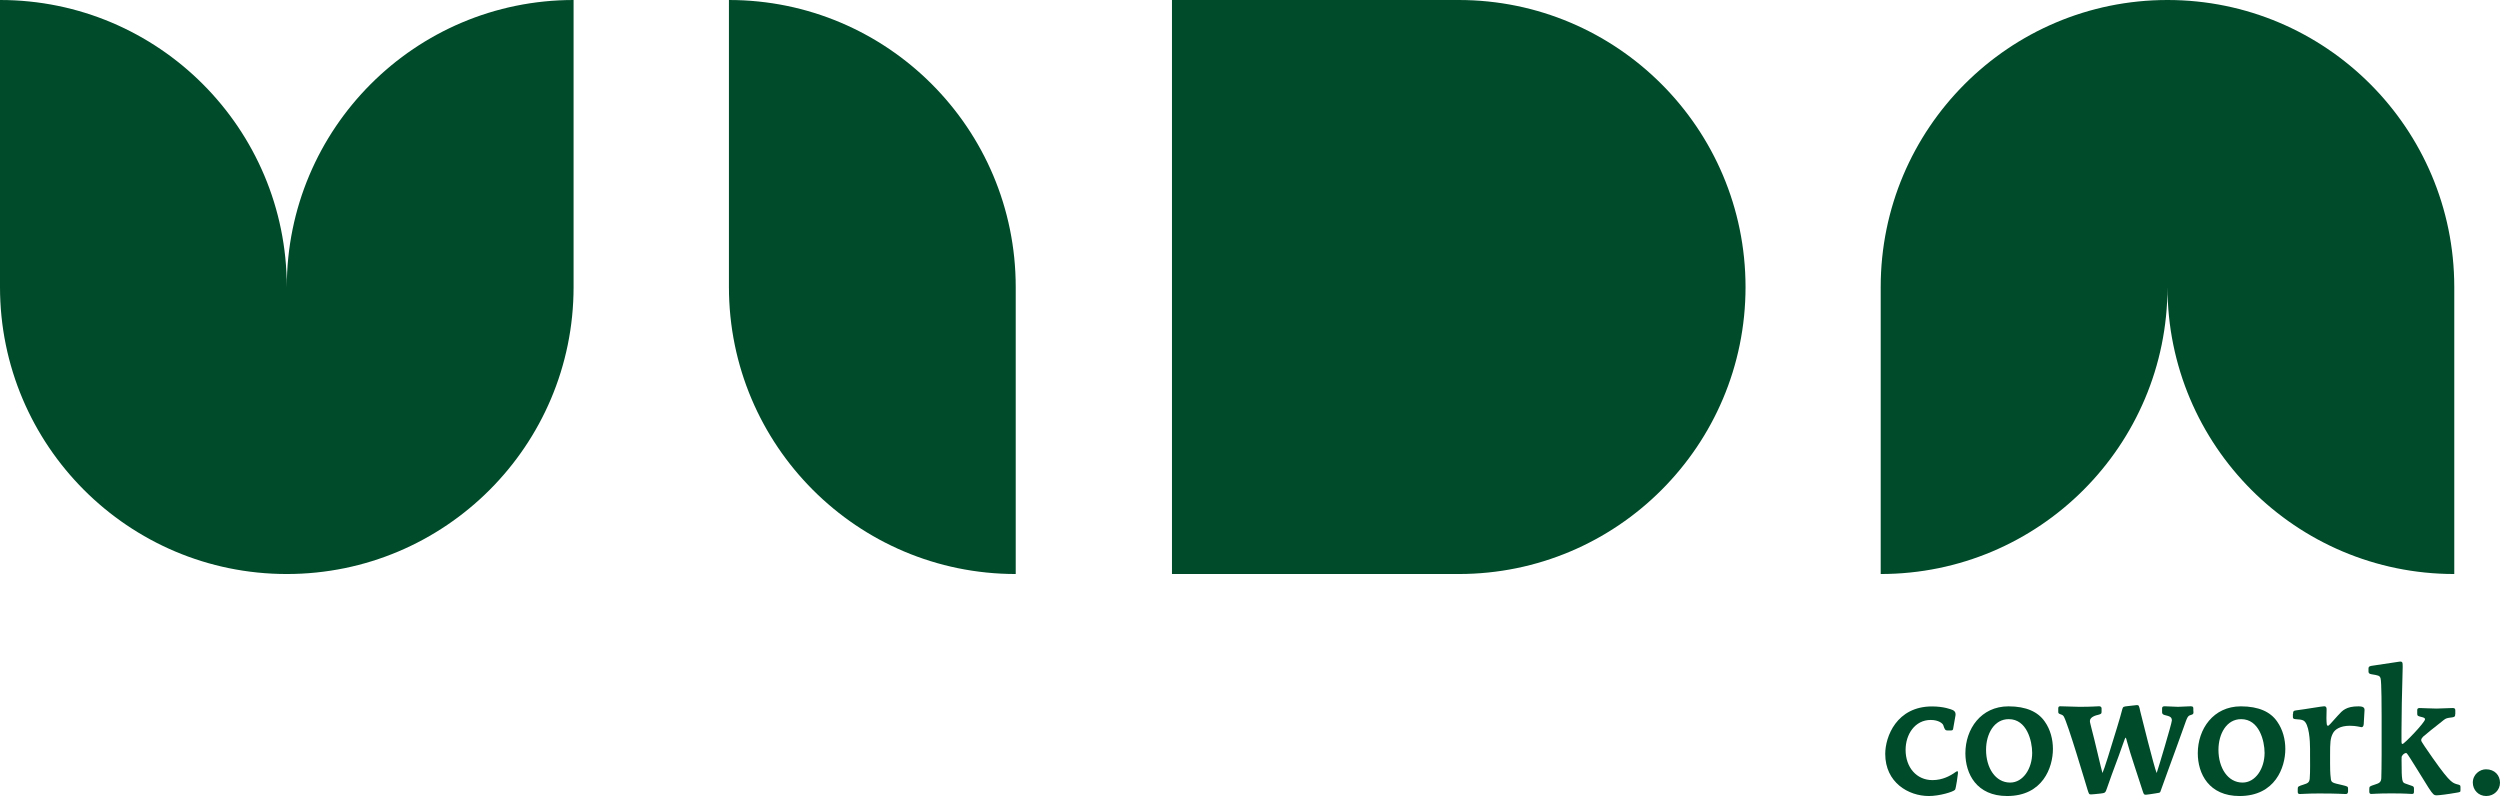 <svg width="201" height="64" viewBox="0 0 201 64" fill="none" xmlns="http://www.w3.org/2000/svg">
<path d="M23.058 23.076C23.058 10.332 12.734 0 0 0V23.076C0 35.819 10.324 46.151 23.058 46.151C35.792 46.151 46.116 35.819 46.116 23.076V0C33.375 0 23.058 10.332 23.058 23.076Z" fill="#004B2A"/>
<path d="M174.266 0C161.532 0 151.208 10.332 151.208 23.076V46.151C163.942 46.151 174.266 35.819 174.266 23.076C174.266 35.819 184.59 46.151 197.324 46.151V23.076C197.318 10.332 187 0 174.266 0Z" fill="#004B2A"/>
<path d="M117.277 0H94.226V46.151H117.283C130.017 46.151 140.341 35.819 140.341 23.076C140.335 10.332 130.011 0 117.277 0Z" fill="#004B2A"/>
<path d="M58.606 0V23.076C58.606 35.819 68.93 46.151 81.664 46.151V23.076C81.664 10.332 71.34 0 58.606 0Z" fill="#004B2A"/>
<path d="M157.026 58.633C156.981 58.716 156.956 58.729 156.828 58.729H156.579C156.38 58.729 156.342 58.614 156.24 58.306C156.195 58.166 155.863 57.884 155.23 57.884C153.964 57.884 153.21 59.036 153.21 60.29C153.21 61.697 154.092 62.721 155.37 62.721C156.201 62.721 156.79 62.356 157.039 62.203C157.109 62.158 157.307 62.004 157.365 62.004C157.422 62.004 157.422 62.087 157.422 62.158C157.422 62.241 157.256 63.412 157.186 63.495C157.058 63.661 155.939 64 155.083 64C153.427 64 151.573 62.906 151.573 60.616C151.573 59.228 152.487 56.797 155.338 56.797C156.278 56.797 156.885 57.033 157.007 57.091C157.275 57.219 157.231 57.468 157.218 57.539L157.026 58.633Z" fill="#004B2A"/>
<path d="M164.397 58.012C164.857 58.658 165.055 59.458 165.055 60.219C165.055 61.697 164.243 64 161.373 64C158.918 64 158.017 62.215 158.017 60.558C158.017 58.62 159.264 56.79 161.482 56.79C162.92 56.79 163.86 57.238 164.397 58.012ZM159.679 60.289C159.679 61.722 160.421 62.919 161.616 62.919C162.658 62.919 163.387 61.793 163.387 60.532C163.387 59.56 162.952 57.82 161.507 57.82C160.325 57.814 159.679 59.01 159.679 60.289Z" fill="#004B2A"/>
<path d="M176.357 57.2C176.357 57.411 176.332 57.423 176.159 57.481C175.89 57.551 175.865 57.635 175.584 58.434C175.232 59.432 174.644 61.032 174.28 62.03L173.691 63.661C173.647 63.744 173.608 63.744 173.212 63.802C173.129 63.815 172.611 63.898 172.522 63.898C172.355 63.898 172.343 63.815 172.24 63.501C171.902 62.42 171.301 60.705 171.007 59.611C170.994 59.541 170.936 59.304 170.891 59.304C170.847 59.304 170.444 60.539 170.342 60.782C169.824 62.17 169.709 62.484 169.402 63.367C169.274 63.744 169.261 63.757 168.871 63.802C168.616 63.827 168.226 63.872 168.111 63.872C167.945 63.872 167.945 63.815 167.829 63.463C167.714 63.098 166.231 58.07 165.918 57.59C165.835 57.462 165.72 57.462 165.579 57.392C165.496 57.347 165.483 57.321 165.483 57.193V56.969C165.483 56.861 165.509 56.784 165.637 56.784C165.873 56.784 166.96 56.828 167.184 56.828C168.239 56.828 168.571 56.784 168.756 56.784C168.852 56.784 168.967 56.809 168.967 56.969V57.193C168.967 57.379 168.942 57.404 168.686 57.475C168.558 57.5 168.028 57.628 168.028 57.967C168.028 58.082 168.072 58.204 168.155 58.556C168.411 59.496 168.942 61.857 169.038 62.151C169.178 61.87 169.658 60.309 170.201 58.524C170.438 57.75 170.495 57.539 170.636 57.008C170.693 56.822 170.719 56.809 171.07 56.771C171.211 56.758 171.761 56.688 171.812 56.688C171.965 56.688 171.985 56.745 172.08 57.206C172.106 57.302 173.206 61.761 173.397 62.151C173.493 61.895 174.618 58.146 174.618 57.922C174.618 57.615 174.395 57.583 174.03 57.487C173.864 57.443 173.832 57.359 173.832 57.251V56.969C173.832 56.861 173.858 56.784 174.043 56.784C174.35 56.784 174.816 56.828 175.111 56.828C175.347 56.828 175.884 56.784 176.146 56.784C176.344 56.784 176.344 56.899 176.344 56.969V57.2H176.357Z" fill="#004B2A"/>
<path d="M183.082 58.012C183.542 58.658 183.74 59.458 183.74 60.219C183.74 61.697 182.928 64 180.058 64C177.603 64 176.702 62.215 176.702 60.558C176.702 58.62 177.949 56.79 180.167 56.79C181.605 56.79 182.551 57.238 183.082 58.012ZM178.364 60.289C178.364 61.722 179.106 62.919 180.301 62.919C181.343 62.919 182.072 61.793 182.072 60.532C182.072 59.56 181.637 57.82 180.192 57.82C179.01 57.814 178.364 59.01 178.364 60.289Z" fill="#004B2A"/>
<path d="M184.36 57.404C184.36 57.18 184.405 57.136 184.629 57.11C185.3 57.027 186.706 56.784 186.86 56.784C187.058 56.784 187.058 56.95 187.058 57.052L187.045 57.743C187.058 58.191 187.058 58.351 187.173 58.351C187.243 58.351 187.352 58.21 187.985 57.507C188.324 57.129 188.631 56.79 189.615 56.79C190.024 56.79 190.12 56.905 190.107 57.116L190.05 58.102C190.05 58.23 190.037 58.466 189.864 58.466C189.781 58.466 189.474 58.351 188.925 58.351C188.113 58.351 187.716 58.677 187.576 58.94C187.352 59.349 187.339 59.701 187.339 60.724V61.358C187.339 62.311 187.384 62.426 187.397 62.593C187.422 62.932 187.55 62.944 188.279 63.111C188.746 63.226 188.784 63.226 188.784 63.418V63.616C188.784 63.687 188.771 63.84 188.599 63.84C188.317 63.84 188.049 63.795 186.464 63.795C185.511 63.795 185.14 63.84 184.891 63.84C184.75 63.84 184.738 63.725 184.738 63.654V63.431C184.738 63.232 184.782 63.219 185.172 63.092C185.569 62.976 185.677 62.893 185.703 62.586C185.748 62.081 185.728 61.012 185.728 60.66V60.194C185.728 59.643 185.671 58.127 185.166 57.916C185.012 57.858 184.942 57.846 184.559 57.82C184.392 57.807 184.348 57.763 184.348 57.635V57.404H184.36Z" fill="#004B2A"/>
<path d="M197.401 57.404C197.401 57.641 197.356 57.66 196.896 57.711C196.64 57.756 196.602 57.782 196.276 58.05C195.854 58.377 194.997 59.061 194.818 59.228C194.748 59.311 194.665 59.4 194.665 59.496C194.665 59.592 194.697 59.637 194.946 60.014C196.883 62.855 197.12 62.925 197.516 63.047C197.797 63.117 197.823 63.13 197.823 63.296V63.495C197.823 63.68 197.823 63.68 197.516 63.731C196.8 63.859 196.097 63.943 195.918 63.943C195.694 63.943 195.624 63.898 195.26 63.341C194.978 62.906 193.629 60.673 193.508 60.571C193.482 60.545 193.45 60.545 193.425 60.545C193.425 60.545 193.259 60.558 193.131 60.769C193.086 60.827 193.086 60.852 193.086 61.121C193.086 62.861 193.144 62.893 193.367 62.989C193.463 63.034 193.955 63.188 193.968 63.2C194.083 63.258 194.083 63.328 194.083 63.424V63.648C194.083 63.776 194.058 63.834 193.917 63.834C193.706 63.834 193.527 63.789 192.274 63.789C191.092 63.789 190.868 63.834 190.644 63.834C190.503 63.834 190.491 63.719 190.491 63.648V63.424C190.491 63.226 190.535 63.213 190.925 63.085C191.29 62.97 191.43 62.9 191.456 62.58C191.469 62.285 191.482 61.383 191.482 60.654V57.59C191.482 57.168 191.482 54.794 191.398 54.538C191.328 54.314 191.213 54.301 190.682 54.212C190.459 54.186 190.427 54.084 190.427 53.988V53.732C190.427 53.579 190.542 53.566 190.663 53.534L192.837 53.208C193.176 53.15 193.176 53.233 193.176 53.63L193.105 56.541C193.08 58.185 193.08 58.466 193.08 58.773V59.618C193.08 59.701 193.08 59.816 193.163 59.816C193.303 59.816 194.972 58.076 194.972 57.833C194.972 57.718 194.889 57.692 194.595 57.622C194.397 57.564 194.345 57.551 194.345 57.385V57.091C194.345 56.963 194.416 56.925 194.544 56.925C194.729 56.925 195.528 56.969 195.905 56.969C196.103 56.969 197.017 56.925 197.171 56.925C197.324 56.925 197.407 56.95 197.407 57.11V57.404H197.401Z" fill="#004B2A"/>
<path d="M201 62.932C201 63.52 200.521 64 199.894 64C199.261 64 198.814 63.508 198.814 62.919C198.814 62.26 199.377 61.851 199.869 61.851C200.578 61.851 201 62.337 201 62.932Z" fill="#004B2A"/>
</svg>
